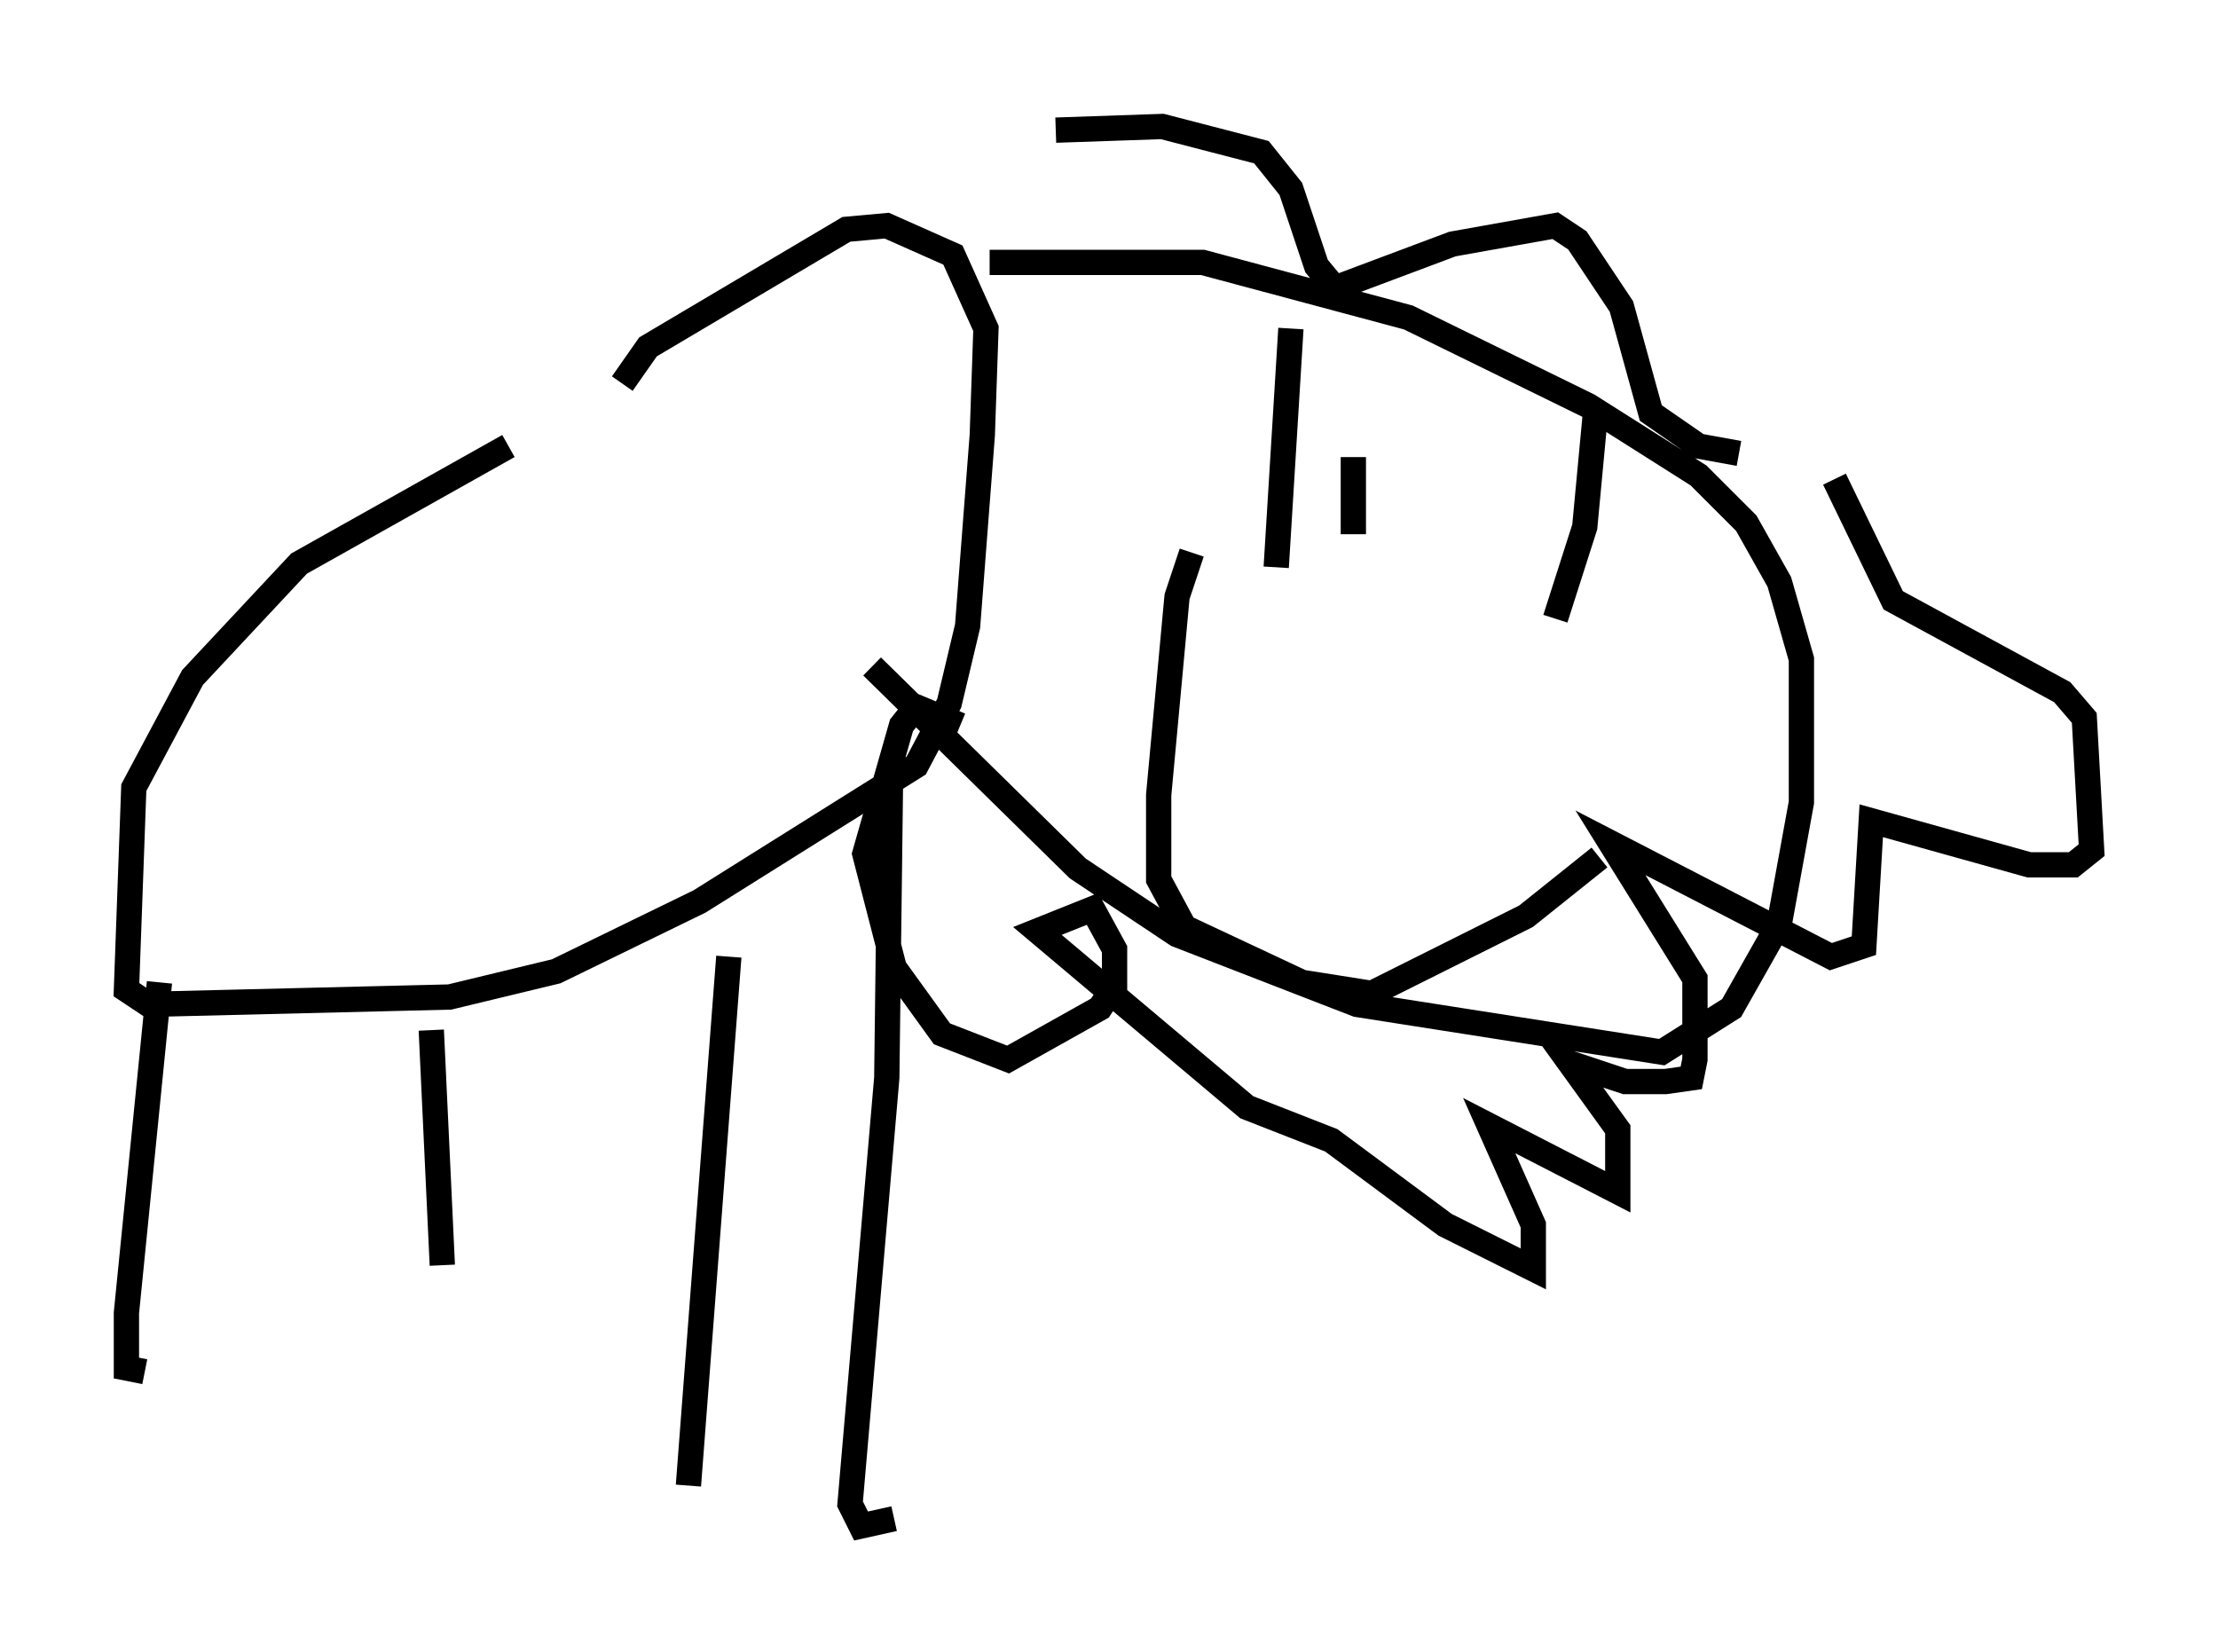<?xml version="1.0" encoding="utf-8" ?>
<svg baseProfile="full" height="65.341" version="1.1" width="87.709" xmlns="http://www.w3.org/2000/svg" xmlns:ev="http://www.w3.org/2001/xml-events" xmlns:xlink="http://www.w3.org/1999/xlink"><defs /><rect fill="white" height="65.341" width="87.709" x="0" y="0" /><path d="M29.547, 16.765 m-9.441, 0.872 l-8.279, 4.648 -4.212, 4.503 l-2.324, 4.358 -0.291, 7.989 l0.872, 0.581 11.911, -0.291 l4.212, -1.017 5.665, -2.76 l8.57, -5.374 1.307, -2.469 l0.726, -3.05 0.581, -7.553 l0.145, -4.212 -1.307, -2.905 l-2.615, -1.162 -1.598, 0.145 l-7.844, 4.648 -1.017, 1.453 m-18.302, 23.676 l-1.307, 13.073 0.0, 2.179 l0.726, 0.145 m11.33, -13.508 l0.436, 9.296 m11.33, -12.201 l-1.598, 20.916 m7.989, -27.743 l-0.145, 11.62 -1.453, 16.849 l0.436, 0.872 1.307, -0.291 m3.777, -49.676 l8.425, 0.0 8.134, 2.179 l7.117, 3.486 4.358, 2.76 l1.888, 1.888 1.307, 2.324 l0.872, 3.05 0.0, 5.665 l-0.872, 4.793 -1.888, 3.341 l-2.76, 1.743 -12.056, -1.888 l-7.117, -2.76 -3.922, -2.615 l-8.134, -7.989 m7.263, -21.207 l4.212, -0.145 3.922, 1.017 l1.162, 1.453 1.017, 3.05 l0.726, 0.872 4.648, -1.743 l4.067, -0.726 0.872, 0.581 l1.743, 2.615 1.162, 4.212 l1.888, 1.307 1.598, 0.291 m3.777, 1.017 l2.324, 4.793 6.682, 3.631 l0.872, 1.017 0.291, 5.229 l-0.726, 0.581 -1.743, 0.0 l-6.246, -1.743 -0.291, 4.939 l-1.307, 0.436 -8.715, -4.503 l3.341, 5.374 0.0, 3.196 l-0.145, 0.726 -1.017, 0.145 l-1.598, 0.0 -2.179, -0.726 l1.888, 2.615 0.0, 2.469 l-5.084, -2.615 1.743, 3.922 l0.0, 1.743 -3.486, -1.743 l-4.503, -3.341 -3.341, -1.307 l-8.279, -6.972 2.179, -0.872 l0.872, 1.598 0.0, 1.453 l-0.581, 0.872 -3.631, 2.034 l-2.615, -1.017 -1.888, -2.615 l-1.162, -4.503 1.453, -5.084 l0.581, -0.726 1.743, 0.726 m13.073, -15.687 l-0.581, 9.441 m12.637, -6.246 l-0.436, 4.648 -1.162, 3.631 m-7.989, -6.391 l0.0, 3.05 m-6.391, 0.726 l-0.581, 1.743 -0.726, 7.844 l0.0, 3.341 1.017, 1.888 l4.648, 2.179 2.76, 0.436 l6.101, -3.05 2.905, -2.324 " fill="none" stroke="black" stroke-width="1" /></svg>